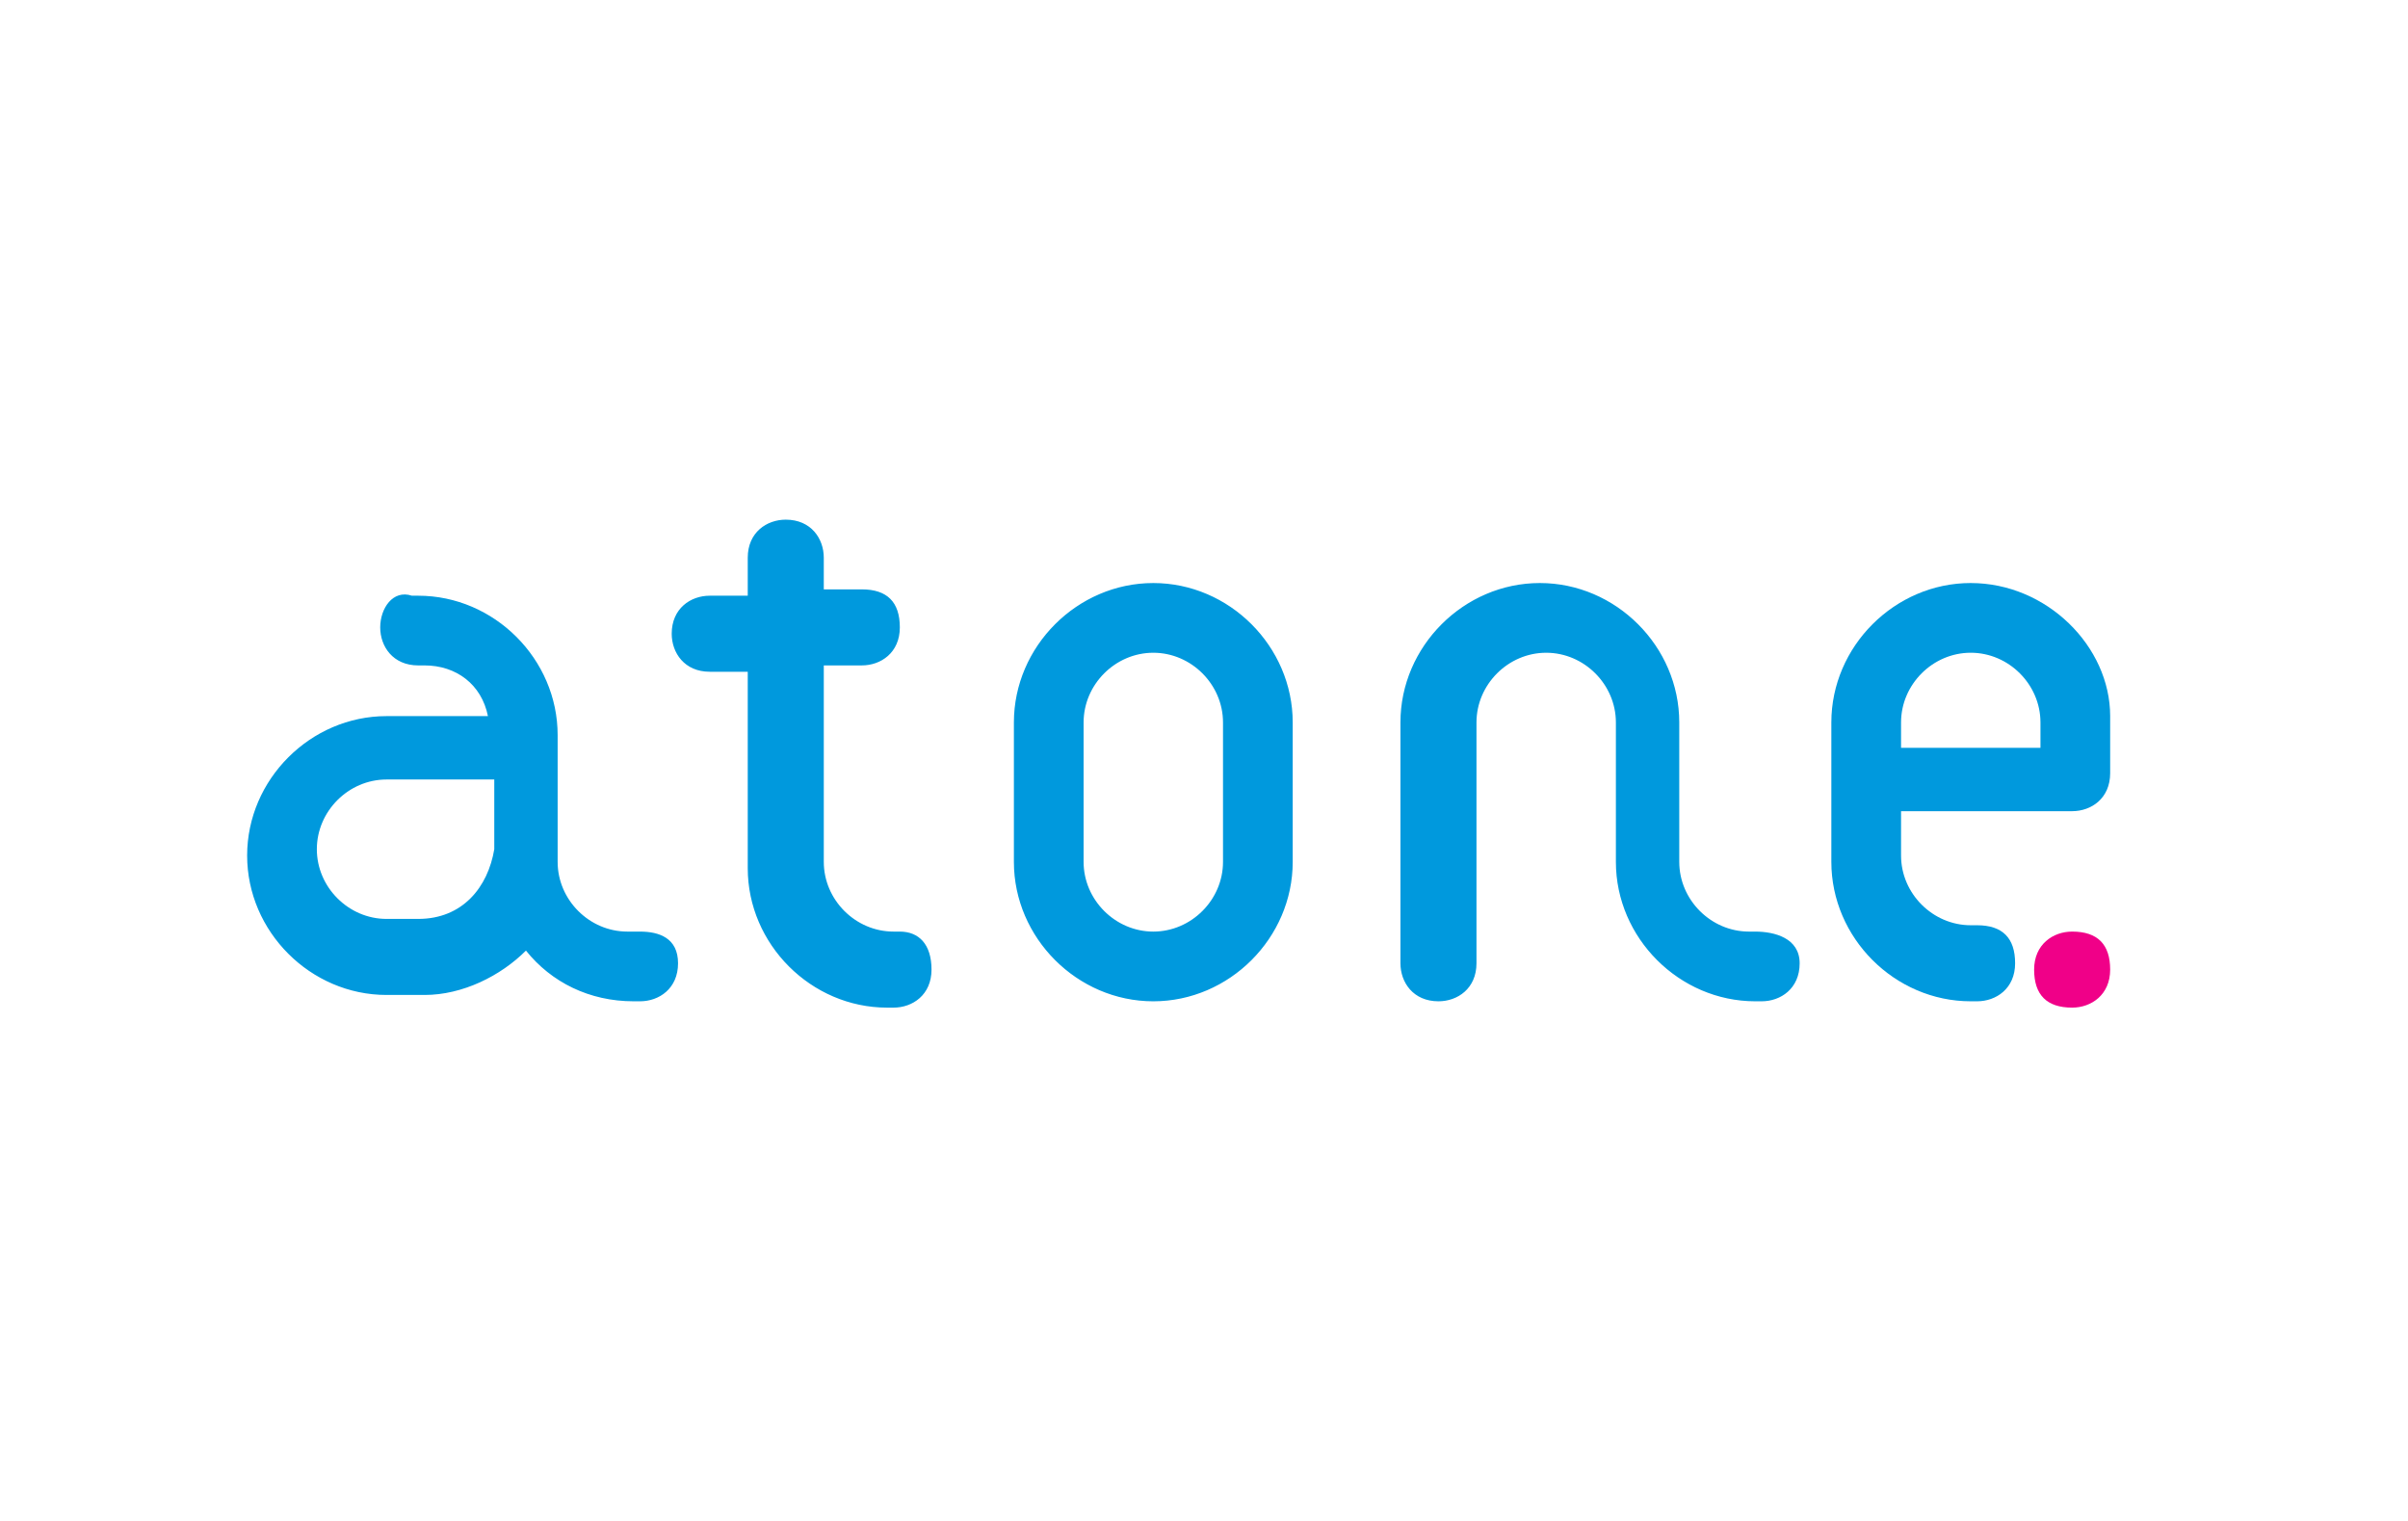 <svg xmlns="http://www.w3.org/2000/svg" width="38" height="24" fill="none" aria-labelledby="pi-atone" role="img" viewBox="0 0 38 24"><title id="pi-atone">Atone</title><path fill="#fff" d="M0 0h38v24H0z"/><path fill="#09D" d="M14.2 14.7h-.1c-.6 0-1.1-.5-1.1-1.1v-3.1h.6c.3 0 .6-.2.6-.6q0-.6-.6-.6H13v-.5c0-.3-.2-.6-.6-.6-.3 0-.6.2-.6.6v.6h-.6c-.3 0-.6.2-.6.6 0 .3.2.6.6.6h.6v3.1c0 1.2 1 2.2 2.2 2.2h.1c.3 0 .6-.2.6-.6s-.2-.6-.5-.6m-4.1 0h-.2c-.6 0-1.1-.5-1.1-1.1v-2c0-1.2-1-2.2-2.2-2.2h-.1c-.3-.1-.5.2-.5.5s.2.6.6.6h.1c.5 0 .9.3 1 .8H6.1c-1.2 0-2.2 1-2.2 2.2s1 2.2 2.2 2.2h.6c.6 0 1.2-.3 1.6-.7.4.5 1 .8 1.7.8h.1c.3 0 .6-.2.6-.6s-.3-.5-.6-.5m-3.5-.2h-.5c-.6 0-1.1-.5-1.1-1.1s.5-1.1 1.1-1.1h1.7v1.1c-.1.6-.5 1.1-1.2 1.1m11.6-5.3c-1.2 0-2.2 1-2.2 2.2v2.2c0 1.2 1 2.2 2.2 2.2s2.2-1 2.2-2.2v-2.2c0-1.2-1-2.2-2.2-2.2m1.1 4.4c0 .6-.5 1.1-1.1 1.1s-1.1-.5-1.1-1.1v-2.2c0-.6.5-1.1 1.1-1.1s1.1.5 1.1 1.1zm8.4 1.1h-.1c-.6 0-1.1-.5-1.1-1.1v-2.2c0-1.2-1-2.2-2.2-2.2s-2.2 1-2.2 2.2v3.8c0 .3.2.6.6.6.3 0 .6-.2.6-.6v-3.8c0-.6.5-1.1 1.1-1.1s1.1.5 1.1 1.1v2.2c0 1.2 1 2.2 2.2 2.2h.1c.3 0 .6-.2.6-.6s-.4-.5-.7-.5"/><path fill="#F00088" d="M32.7 14.7c-.3 0-.6.2-.6.6q0 .6.6.6c.3 0 .6-.2.6-.6q0-.6-.6-.6"/><path fill="#09D" d="M31.1 9.2c-1.2 0-2.2 1-2.2 2.2v2.2c0 1.2 1 2.2 2.2 2.2h.1c.3 0 .6-.2.6-.6q0-.6-.6-.6h-.1c-.6 0-1.1-.5-1.1-1.1v-.7h2.7c.3 0 .6-.2.6-.6v-.9c0-1.1-1-2.1-2.2-2.1m1.1 2.6H30v-.4c0-.6.5-1.1 1.1-1.1s1.1.5 1.1 1.1z"/></svg>